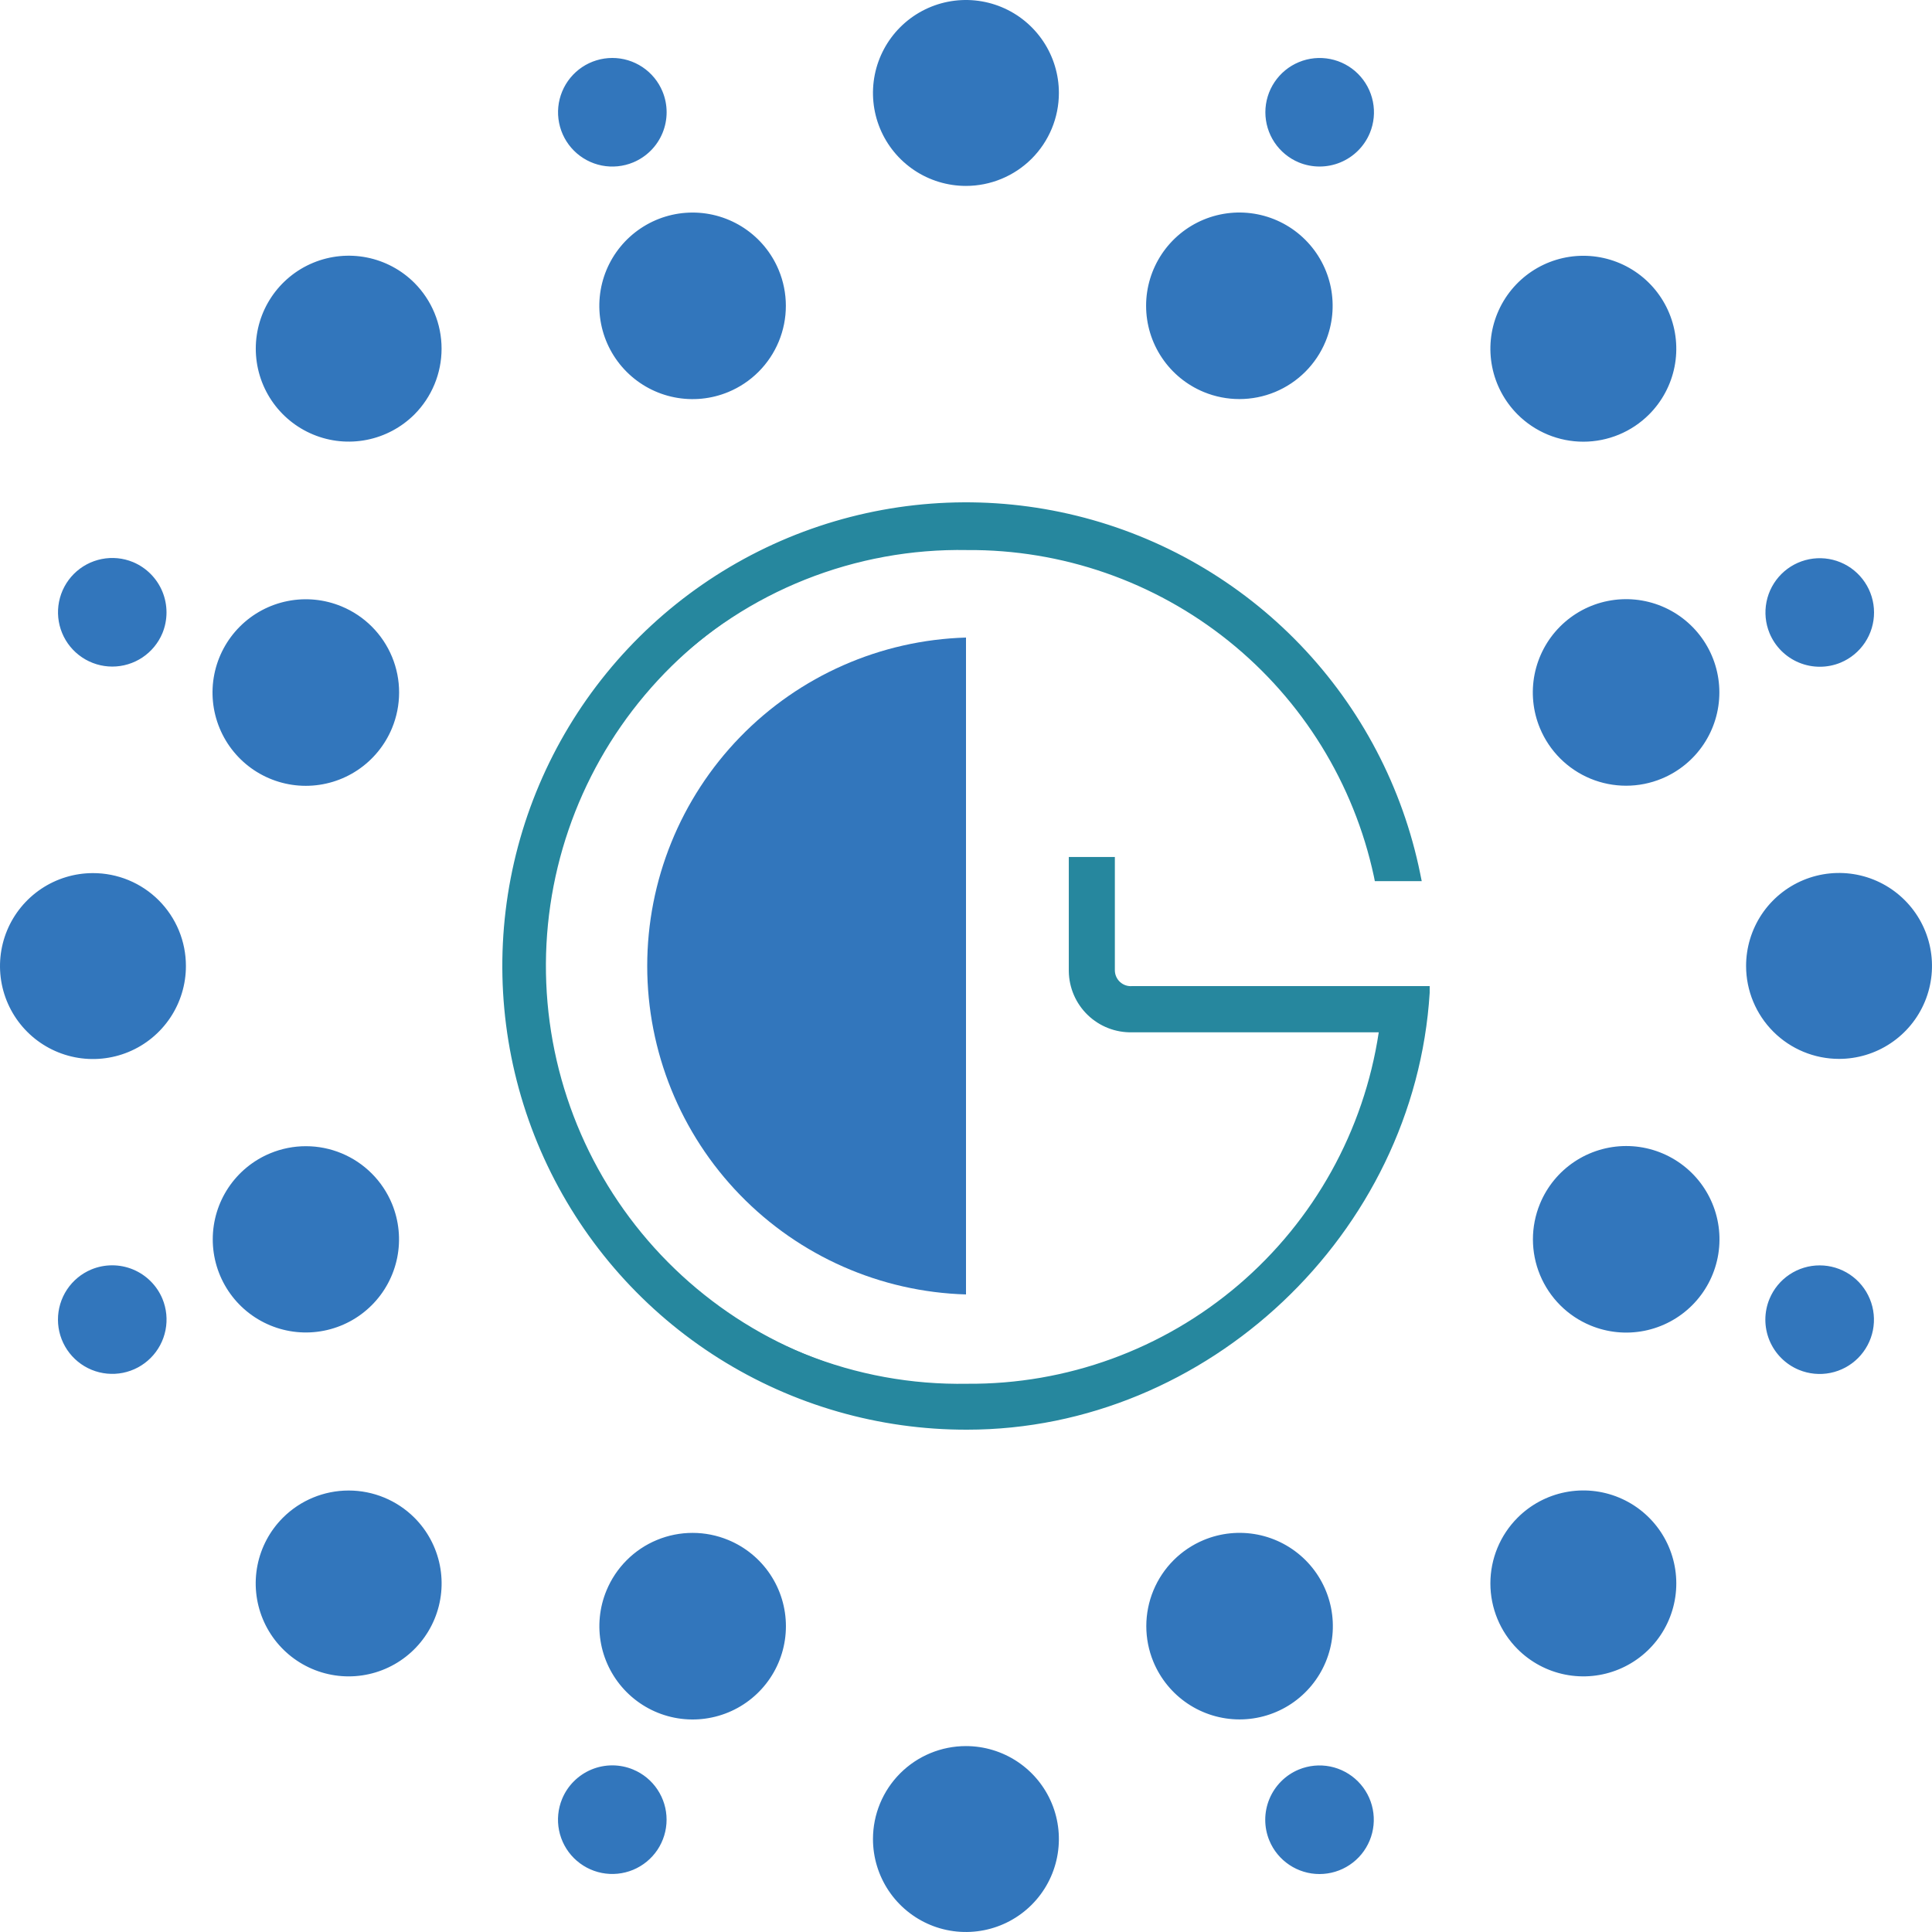 <svg width="100" height="100" viewBox="0 0 100 100" fill="none" xmlns="http://www.w3.org/2000/svg">
<g clip-path="url(#clip0_111_2)">
<path d="M50 67C45.58 66.871 41.385 65.023 38.304 61.849C35.223 58.675 33.5 54.425 33.5 50C33.5 45.575 35.223 41.325 38.304 38.151C41.385 34.977 45.58 33.129 50 33" fill="#3276BC"/>
<path d="M26.5 50.002C26.501 44.183 28.66 38.571 32.561 34.253C36.462 29.934 41.826 27.215 47.616 26.622C53.405 26.03 59.209 27.605 63.905 31.044C68.6 34.482 71.852 39.54 73.033 45.237H71.272C70.083 39.935 66.953 35.268 62.498 32.156C58.042 29.043 52.583 27.709 47.193 28.417C41.804 29.124 36.874 31.822 33.373 35.979C29.872 40.136 28.053 45.452 28.274 50.882C28.495 56.312 30.739 61.462 34.566 65.322C38.392 69.181 43.525 71.47 48.954 71.738C54.383 72.006 59.716 70.234 63.904 66.77C68.093 63.306 70.834 58.402 71.588 53.02H58.514C58.134 53.029 57.757 52.962 57.404 52.824C57.05 52.686 56.727 52.48 56.454 52.216C56.181 51.953 55.962 51.639 55.811 51.291C55.66 50.943 55.58 50.568 55.574 50.189V44.663H57.299V50.21C57.314 50.518 57.45 50.807 57.678 51.014C57.906 51.222 58.206 51.331 58.514 51.317H73.5C72.781 63.612 62.187 73.5 50.011 73.5C43.778 73.494 37.803 71.017 33.395 66.612C28.987 62.206 26.508 56.233 26.5 50.002Z" fill="#26879E"/>
<path d="M50.056 74C45.512 74.011 41.059 72.732 37.213 70.312C33.368 67.891 30.289 64.428 28.334 60.325C26.38 56.223 25.629 51.65 26.171 47.138C26.713 42.626 28.525 38.36 31.395 34.838C34.266 31.315 38.077 28.68 42.386 27.239C46.695 25.798 51.325 25.61 55.736 26.697C60.148 27.784 64.16 30.102 67.306 33.381C70.452 36.659 72.603 40.764 73.509 45.217L73.588 45.607H71.161L71.111 45.355C70.076 40.548 67.418 36.245 63.583 33.17C59.748 30.095 54.971 28.435 50.056 28.471C47.19 28.418 44.342 28.938 41.679 29.998C39.015 31.059 36.59 32.64 34.545 34.649C32.499 36.657 30.875 39.054 29.766 41.698C28.657 44.341 28.085 47.18 28.085 50.047C28.085 52.914 28.657 55.752 29.766 58.396C30.875 61.04 32.499 63.436 34.545 65.445C36.59 67.454 39.015 69.035 41.679 70.095C44.342 71.156 47.19 71.675 50.056 71.623C55.202 71.665 60.191 69.848 64.105 66.506C68.019 63.164 70.597 58.522 71.364 53.432H58.6C58.177 53.442 57.756 53.369 57.361 53.215C56.967 53.062 56.607 52.832 56.302 52.538C55.997 52.244 55.753 51.893 55.585 51.505C55.416 51.116 55.327 50.698 55.321 50.275V44.358H57.705V50.224C57.705 50.338 57.73 50.45 57.776 50.554C57.822 50.658 57.889 50.752 57.974 50.829C58.058 50.905 58.157 50.964 58.265 51C58.373 51.037 58.487 51.05 58.6 51.04H74V51.387C73.227 63.857 62.494 74 50.056 74ZM50.056 26.744C43.876 26.744 37.949 29.2 33.579 33.57C29.209 37.941 26.754 43.869 26.754 50.05C26.754 56.232 29.209 62.16 33.579 66.531C37.949 70.901 43.876 73.357 50.056 73.357C62.039 73.357 72.404 63.669 73.314 51.683H58.6C58.261 51.702 57.926 51.601 57.654 51.398C57.382 51.194 57.19 50.901 57.112 50.571H57.055V45.001H55.971V50.26C55.978 50.598 56.051 50.932 56.187 51.242C56.323 51.552 56.518 51.832 56.763 52.067C57.007 52.301 57.295 52.484 57.61 52.607C57.926 52.73 58.262 52.789 58.6 52.781H72.108L72.057 53.15C71.286 58.637 68.494 63.639 64.229 67.175C59.964 70.711 54.532 72.527 48.998 72.267C43.464 72.008 38.227 69.691 34.311 65.77C30.396 61.85 28.085 56.609 27.831 51.073C27.578 45.538 29.399 40.107 32.94 35.845C36.48 31.583 41.483 28.796 46.97 28.031C52.457 27.265 58.032 28.576 62.603 31.707C67.174 34.839 70.411 39.563 71.681 44.957H72.794C71.683 39.765 68.814 35.116 64.67 31.797C60.526 28.478 55.364 26.693 50.056 26.744Z" fill="#26879E"/>
<path fill-rule="evenodd" clip-rule="evenodd" d="M20.289 37.693C19.923 38.575 19.304 39.33 18.51 39.86C17.716 40.391 16.782 40.674 15.827 40.674C14.872 40.674 13.939 40.39 13.145 39.86C12.351 39.329 11.732 38.574 11.367 37.692C11.002 36.809 10.906 35.838 11.093 34.901C11.28 33.965 11.741 33.104 12.417 32.429C13.092 31.755 13.953 31.295 14.89 31.11C15.827 30.924 16.798 31.021 17.68 31.387C18.266 31.63 18.798 31.985 19.246 32.433C19.694 32.881 20.049 33.413 20.292 33.999C20.534 34.585 20.659 35.212 20.658 35.846C20.657 36.48 20.532 37.107 20.289 37.693ZM37.698 20.29C36.816 20.656 35.846 20.752 34.909 20.566C33.972 20.381 33.112 19.921 32.437 19.247C31.761 18.572 31.301 17.712 31.114 16.776C30.927 15.839 31.022 14.869 31.386 13.986C31.751 13.104 32.369 12.35 33.162 11.819C33.956 11.287 34.889 11.003 35.843 11.002C36.798 11.001 37.732 11.284 38.526 11.813C39.32 12.343 39.94 13.096 40.306 13.977C40.55 14.563 40.675 15.191 40.676 15.825C40.677 16.46 40.552 17.088 40.31 17.674C40.068 18.261 39.712 18.793 39.264 19.242C38.816 19.691 38.284 20.047 37.698 20.29ZM62.306 20.29C61.423 19.925 60.669 19.307 60.138 18.513C59.606 17.72 59.323 16.786 59.322 15.831C59.321 14.876 59.604 13.943 60.134 13.148C60.664 12.354 61.418 11.735 62.3 11.368C63.182 11.003 64.153 10.906 65.089 11.092C66.026 11.278 66.887 11.738 67.562 12.413C68.238 13.088 68.698 13.948 68.885 14.884C69.071 15.821 68.976 16.792 68.611 17.674C68.121 18.857 67.182 19.797 66 20.288C64.817 20.778 63.489 20.779 62.306 20.29ZM79.708 37.693C79.341 36.81 79.245 35.84 79.43 34.903C79.616 33.966 80.075 33.105 80.75 32.429C81.425 31.753 82.285 31.292 83.222 31.106C84.158 30.919 85.129 31.014 86.012 31.379C86.894 31.744 87.649 32.363 88.18 33.157C88.711 33.951 88.994 34.885 88.994 35.84C88.994 36.795 88.711 37.729 88.18 38.523C87.65 39.317 86.895 39.936 86.013 40.301C84.831 40.791 83.503 40.791 82.32 40.302C81.138 39.812 80.199 38.874 79.708 37.693ZM79.708 62.308C80.071 61.425 80.689 60.669 81.482 60.137C82.276 59.605 83.209 59.32 84.165 59.318C85.12 59.317 86.054 59.599 86.849 60.129C87.644 60.658 88.264 61.412 88.631 62.295C88.997 63.177 89.094 64.148 88.908 65.085C88.722 66.022 88.263 66.883 87.587 67.559C86.912 68.235 86.051 68.695 85.114 68.882C84.177 69.068 83.206 68.972 82.323 68.606C81.142 68.117 80.204 67.179 79.713 65.998C79.223 64.818 79.221 63.491 79.708 62.308ZM62.306 79.711C63.188 79.344 64.159 79.247 65.097 79.432C66.034 79.617 66.895 80.077 67.572 80.752C68.248 81.427 68.708 82.287 68.895 83.225C69.082 84.162 68.987 85.133 68.621 86.016C68.255 86.899 67.636 87.653 66.841 88.184C66.046 88.715 65.112 88.997 64.157 88.997C63.201 88.996 62.267 88.712 61.474 88.18C60.68 87.648 60.062 86.892 59.697 86.009C59.21 84.828 59.211 83.502 59.7 82.321C60.189 81.141 61.126 80.202 62.306 79.711ZM37.698 79.711C38.58 80.076 39.335 80.695 39.865 81.489C40.396 82.284 40.679 83.217 40.679 84.172C40.679 85.128 40.396 86.061 39.865 86.855C39.334 87.649 38.58 88.268 37.697 88.633C36.814 88.998 35.843 89.094 34.907 88.907C33.97 88.72 33.11 88.259 32.435 87.583C31.76 86.907 31.301 86.047 31.115 85.11C30.93 84.173 31.026 83.202 31.393 82.32C31.635 81.734 31.991 81.202 32.439 80.754C32.887 80.305 33.419 79.95 34.005 79.708C34.59 79.466 35.218 79.341 35.852 79.342C36.485 79.342 37.113 79.468 37.698 79.711ZM20.289 62.308C20.652 63.19 20.747 64.159 20.56 65.094C20.372 66.029 19.913 66.887 19.238 67.56C18.563 68.234 17.703 68.692 16.768 68.877C15.833 69.062 14.864 68.966 13.984 68.6C13.103 68.234 12.351 67.616 11.822 66.823C11.293 66.029 11.011 65.097 11.012 64.144C11.013 63.191 11.296 62.259 11.826 61.467C12.357 60.674 13.11 60.057 13.991 59.693C14.576 59.451 15.203 59.326 15.836 59.327C16.47 59.327 17.097 59.453 17.682 59.696C18.267 59.939 18.798 60.294 19.245 60.743C19.692 61.191 20.047 61.723 20.289 62.308Z" fill="#3276BC"/>
<path fill-rule="evenodd" clip-rule="evenodd" d="M32.773 8.406C32.26 8.619 31.695 8.675 31.149 8.568C30.604 8.46 30.103 8.193 29.709 7.8C29.316 7.408 29.048 6.907 28.939 6.362C28.829 5.817 28.884 5.252 29.097 4.738C29.309 4.224 29.669 3.785 30.13 3.475C30.592 3.166 31.136 3.001 31.692 3C32.247 2.999 32.791 3.164 33.253 3.472C33.716 3.781 34.077 4.219 34.29 4.733C34.576 5.421 34.576 6.194 34.292 6.883C34.008 7.572 33.461 8.12 32.773 8.406ZM67.224 8.406C66.712 8.192 66.274 7.831 65.966 7.369C65.659 6.907 65.495 6.364 65.495 5.808C65.496 5.253 65.661 4.71 65.97 4.249C66.279 3.787 66.718 3.427 67.231 3.215C67.744 3.002 68.308 2.947 68.853 3.055C69.398 3.163 69.898 3.43 70.291 3.822C70.684 4.215 70.952 4.715 71.061 5.259C71.171 5.804 71.116 6.368 70.904 6.882C70.618 7.572 70.07 8.12 69.38 8.405C68.69 8.691 67.914 8.691 67.224 8.406ZM91.591 32.773C91.379 32.259 91.325 31.695 91.434 31.15C91.543 30.606 91.811 30.106 92.204 29.713C92.597 29.321 93.098 29.054 93.642 28.946C94.187 28.838 94.752 28.893 95.265 29.106C95.778 29.318 96.216 29.678 96.525 30.14C96.834 30.601 96.999 31.144 97 31.699C97.001 32.255 96.837 32.798 96.529 33.26C96.221 33.722 95.784 34.083 95.271 34.297C94.581 34.582 93.806 34.582 93.116 34.297C92.425 34.011 91.877 33.463 91.591 32.773ZM91.591 67.225C91.805 66.712 92.165 66.274 92.628 65.967C93.09 65.659 93.633 65.495 94.188 65.496C94.744 65.496 95.286 65.662 95.748 65.97C96.209 66.279 96.569 66.718 96.781 67.231C96.994 67.744 97.05 68.309 96.942 68.853C96.834 69.398 96.566 69.898 96.174 70.292C95.782 70.685 95.282 70.953 94.737 71.062C94.193 71.171 93.628 71.116 93.115 70.905C92.772 70.764 92.462 70.557 92.2 70.295C91.938 70.034 91.73 69.723 91.588 69.381C91.447 69.039 91.374 68.673 91.374 68.303C91.375 67.933 91.448 67.566 91.591 67.225ZM67.224 91.592C67.738 91.38 68.303 91.325 68.848 91.433C69.393 91.543 69.893 91.811 70.286 92.204C70.679 92.597 70.946 93.098 71.054 93.643C71.162 94.188 71.106 94.753 70.893 95.266C70.68 95.78 70.32 96.219 69.857 96.527C69.395 96.836 68.852 97 68.296 97C67.74 97 67.197 96.835 66.735 96.526C66.273 96.217 65.913 95.778 65.701 95.265C65.417 94.576 65.418 93.802 65.704 93.114C65.99 92.425 66.536 91.878 67.224 91.592ZM32.773 91.592C33.286 91.805 33.724 92.166 34.031 92.629C34.339 93.091 34.503 93.634 34.502 94.189C34.502 94.745 34.336 95.287 34.028 95.749C33.719 96.21 33.28 96.57 32.767 96.783C32.254 96.995 31.689 97.051 31.145 96.943C30.6 96.835 30.099 96.567 29.706 96.175C29.313 95.783 29.045 95.283 28.936 94.738C28.827 94.194 28.882 93.629 29.093 93.116C29.234 92.773 29.441 92.462 29.703 92.201C29.964 91.939 30.275 91.731 30.617 91.589C30.959 91.448 31.325 91.375 31.695 91.375C32.065 91.376 32.432 91.449 32.773 91.592ZM8.407 67.225C8.619 67.738 8.675 68.302 8.567 68.847C8.459 69.392 8.192 69.893 7.8 70.286C7.407 70.68 6.907 70.948 6.363 71.057C5.818 71.166 5.253 71.111 4.74 70.9C4.226 70.688 3.787 70.329 3.477 69.868C3.167 69.406 3.001 68.864 3 68.308C2.999 67.753 3.162 67.209 3.469 66.746C3.776 66.284 4.214 65.922 4.726 65.708C5.416 65.422 6.19 65.421 6.88 65.705C7.57 65.99 8.119 66.536 8.407 67.225ZM8.407 32.773C8.193 33.285 7.832 33.723 7.37 34.031C6.908 34.339 6.364 34.502 5.809 34.502C5.254 34.501 4.711 34.336 4.25 34.027C3.788 33.718 3.428 33.28 3.216 32.767C3.003 32.253 2.948 31.689 3.056 31.144C3.164 30.599 3.431 30.099 3.823 29.706C4.216 29.313 4.716 29.045 5.26 28.936C5.805 28.826 6.369 28.881 6.883 29.093C7.571 29.38 8.118 29.929 8.404 30.618C8.689 31.308 8.69 32.083 8.407 32.773Z" fill="#3276BC"/>
<path fill-rule="evenodd" clip-rule="evenodd" d="M21.451 21.451C20.777 22.123 19.92 22.581 18.987 22.766C18.054 22.951 17.087 22.856 16.208 22.491C15.329 22.127 14.578 21.51 14.049 20.719C13.521 19.928 13.239 18.998 13.239 18.047C13.239 17.095 13.521 16.165 14.049 15.374C14.578 14.583 15.329 13.966 16.208 13.602C17.087 13.238 18.054 13.142 18.987 13.327C19.92 13.512 20.777 13.97 21.451 14.643C22.351 15.547 22.856 16.771 22.856 18.047C22.856 19.322 22.351 20.546 21.451 21.451ZM49.996 9.623C49.045 9.623 48.114 9.341 47.323 8.812C46.532 8.283 45.915 7.532 45.551 6.653C45.187 5.774 45.092 4.806 45.277 3.873C45.463 2.939 45.921 2.082 46.594 1.409C47.267 0.736 48.124 0.278 49.058 0.092C49.991 -0.093 50.959 0.002 51.838 0.366C52.717 0.73 53.468 1.347 53.997 2.138C54.526 2.93 54.808 3.86 54.808 4.811C54.808 6.088 54.301 7.311 53.399 8.214C52.496 9.116 51.273 9.623 49.996 9.623ZM78.549 21.451C77.877 20.777 77.419 19.92 77.234 18.987C77.049 18.054 77.144 17.087 77.509 16.208C77.873 15.329 78.49 14.578 79.281 14.049C80.072 13.521 81.002 13.239 81.953 13.239C82.905 13.239 83.835 13.521 84.626 14.049C85.417 14.578 86.034 15.329 86.398 16.208C86.762 17.087 86.858 18.054 86.673 18.987C86.487 19.92 86.03 20.777 85.357 21.451C84.91 21.898 84.38 22.253 83.796 22.495C83.212 22.737 82.586 22.862 81.953 22.862C81.321 22.862 80.695 22.737 80.111 22.495C79.527 22.253 78.996 21.898 78.549 21.451ZM90.377 50.004C90.376 49.052 90.657 48.121 91.184 47.328C91.712 46.536 92.463 45.919 93.342 45.553C94.221 45.188 95.189 45.092 96.123 45.276C97.057 45.461 97.915 45.919 98.588 46.592C99.262 47.264 99.721 48.122 99.907 49.055C100.093 49.989 99.998 50.956 99.634 51.836C99.27 52.716 98.654 53.468 97.862 53.996C97.071 54.526 96.14 54.808 95.189 54.808C93.914 54.808 92.691 54.302 91.789 53.401C90.887 52.5 90.379 51.278 90.377 50.004ZM78.549 78.557C79.222 77.883 80.079 77.424 81.013 77.238C81.946 77.052 82.914 77.147 83.793 77.511C84.673 77.875 85.425 78.492 85.954 79.283C86.483 80.075 86.765 81.005 86.765 81.957C86.765 82.909 86.483 83.839 85.954 84.631C85.425 85.422 84.673 86.039 83.793 86.403C82.914 86.767 81.946 86.862 81.013 86.676C80.079 86.49 79.222 86.031 78.549 85.357C77.648 84.455 77.142 83.232 77.142 81.957C77.142 80.682 77.648 79.459 78.549 78.557ZM49.996 90.377C50.948 90.377 51.878 90.659 52.669 91.188C53.461 91.717 54.078 92.468 54.442 93.347C54.806 94.226 54.901 95.194 54.715 96.127C54.53 97.061 54.072 97.918 53.399 98.591C52.726 99.264 51.868 99.722 50.935 99.907C50.002 100.093 49.034 99.998 48.155 99.634C47.276 99.27 46.525 98.653 45.996 97.862C45.467 97.07 45.185 96.14 45.185 95.189C45.185 93.912 45.692 92.689 46.594 91.786C47.496 90.884 48.72 90.377 49.996 90.377ZM21.451 78.557C22.123 79.23 22.581 80.087 22.766 81.02C22.951 81.953 22.856 82.921 22.491 83.799C22.127 84.678 21.51 85.43 20.719 85.958C19.928 86.487 18.998 86.769 18.047 86.769C17.095 86.769 16.165 86.487 15.374 85.958C14.583 85.43 13.966 84.678 13.602 83.799C13.238 82.921 13.142 81.953 13.327 81.02C13.512 80.087 13.97 79.23 14.643 78.557C15.546 77.655 16.77 77.149 18.047 77.149C19.323 77.149 20.547 77.655 21.451 78.557ZM9.623 50.004C9.623 50.955 9.341 51.886 8.812 52.677C8.283 53.468 7.532 54.085 6.653 54.449C5.774 54.813 4.806 54.908 3.873 54.723C2.939 54.537 2.082 54.079 1.409 53.406C0.736 52.733 0.278 51.876 0.092 50.942C-0.093 50.009 0.002 49.041 0.366 48.162C0.73 47.283 1.347 46.532 2.138 46.003C2.93 45.474 3.86 45.192 4.811 45.192C5.444 45.191 6.07 45.315 6.654 45.556C7.238 45.798 7.769 46.152 8.216 46.599C8.663 47.046 9.017 47.577 9.259 48.161C9.5 48.745 9.624 49.371 9.623 50.004Z" fill="#3276BC"/>
</g>
<defs>
<clipPath id="clip0_111_2">
<rect width="100" height="100" fill="white"/>
</clipPath>
</defs>
</svg>
